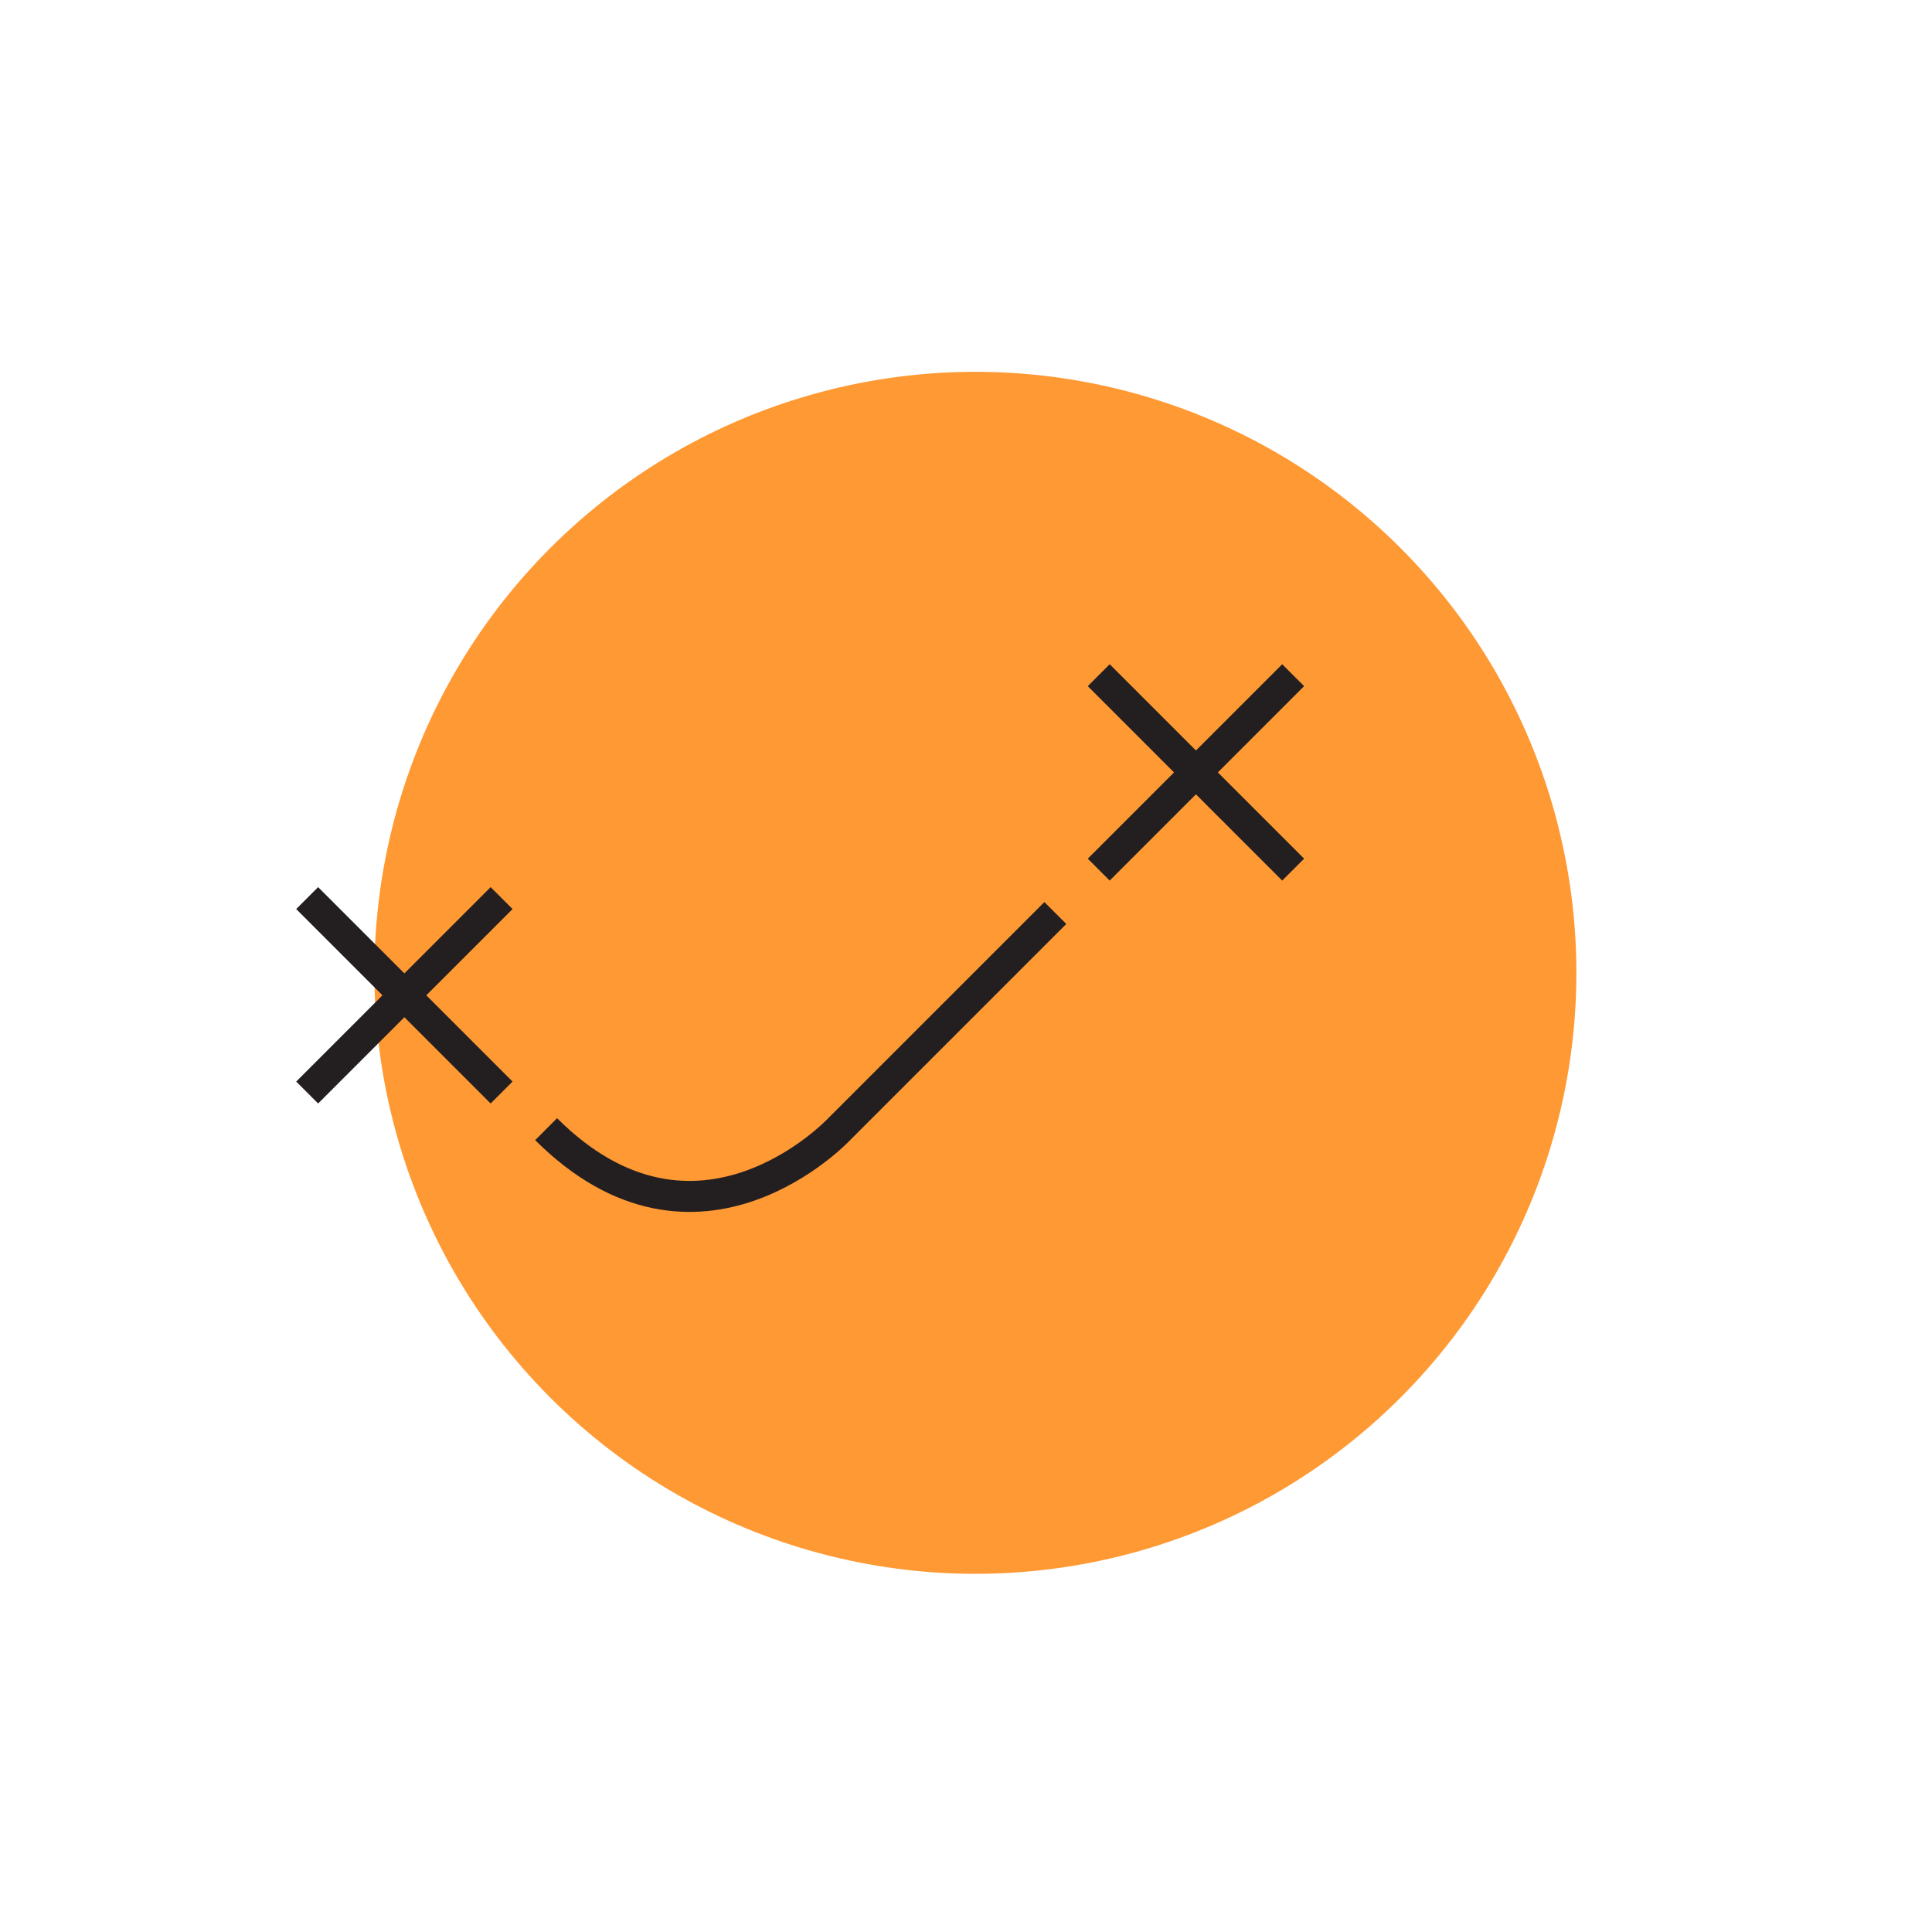 <?xml version="1.0" encoding="utf-8"?>
<!-- Generator: Adobe Illustrator 21.0.2, SVG Export Plug-In . SVG Version: 6.00 Build 0)  -->
<svg version="1.1" id="Layer_1" xmlns="http://www.w3.org/2000/svg" xmlns:xlink="http://www.w3.org/1999/xlink" x="0px" y="0px"
	 viewBox="0 0 685.6 685.6" style="enable-background:new 0 0 685.6 685.6;" xml:space="preserve">
<style type="text/css">
	.st0{fill:#FF9933;}
	.st1{fill:none;stroke:#231F20;stroke-width:11;stroke-miterlimit:10;}
</style>
<title>plogo</title>
<ellipse transform="matrix(0.707 -0.707 0.707 0.707 -142.684 345.928)" class="st0" cx="346.2" cy="345.2" rx="213.3" ry="213.3"/>
<path class="st1" d="M374.5,324l-76.7,76.7c0,0-50.2,53.7-104,0"/>
<line class="st1" x1="458.9" y1="239.6" x2="389.9" y2="308.6"/>
<line class="st1" x1="458.9" y1="308.6" x2="389.9" y2="239.6"/>
<line class="st1" x1="178" y1="318.7" x2="109" y2="387.7"/>
<line class="st1" x1="178" y1="387.7" x2="109" y2="318.7"/>
</svg>
